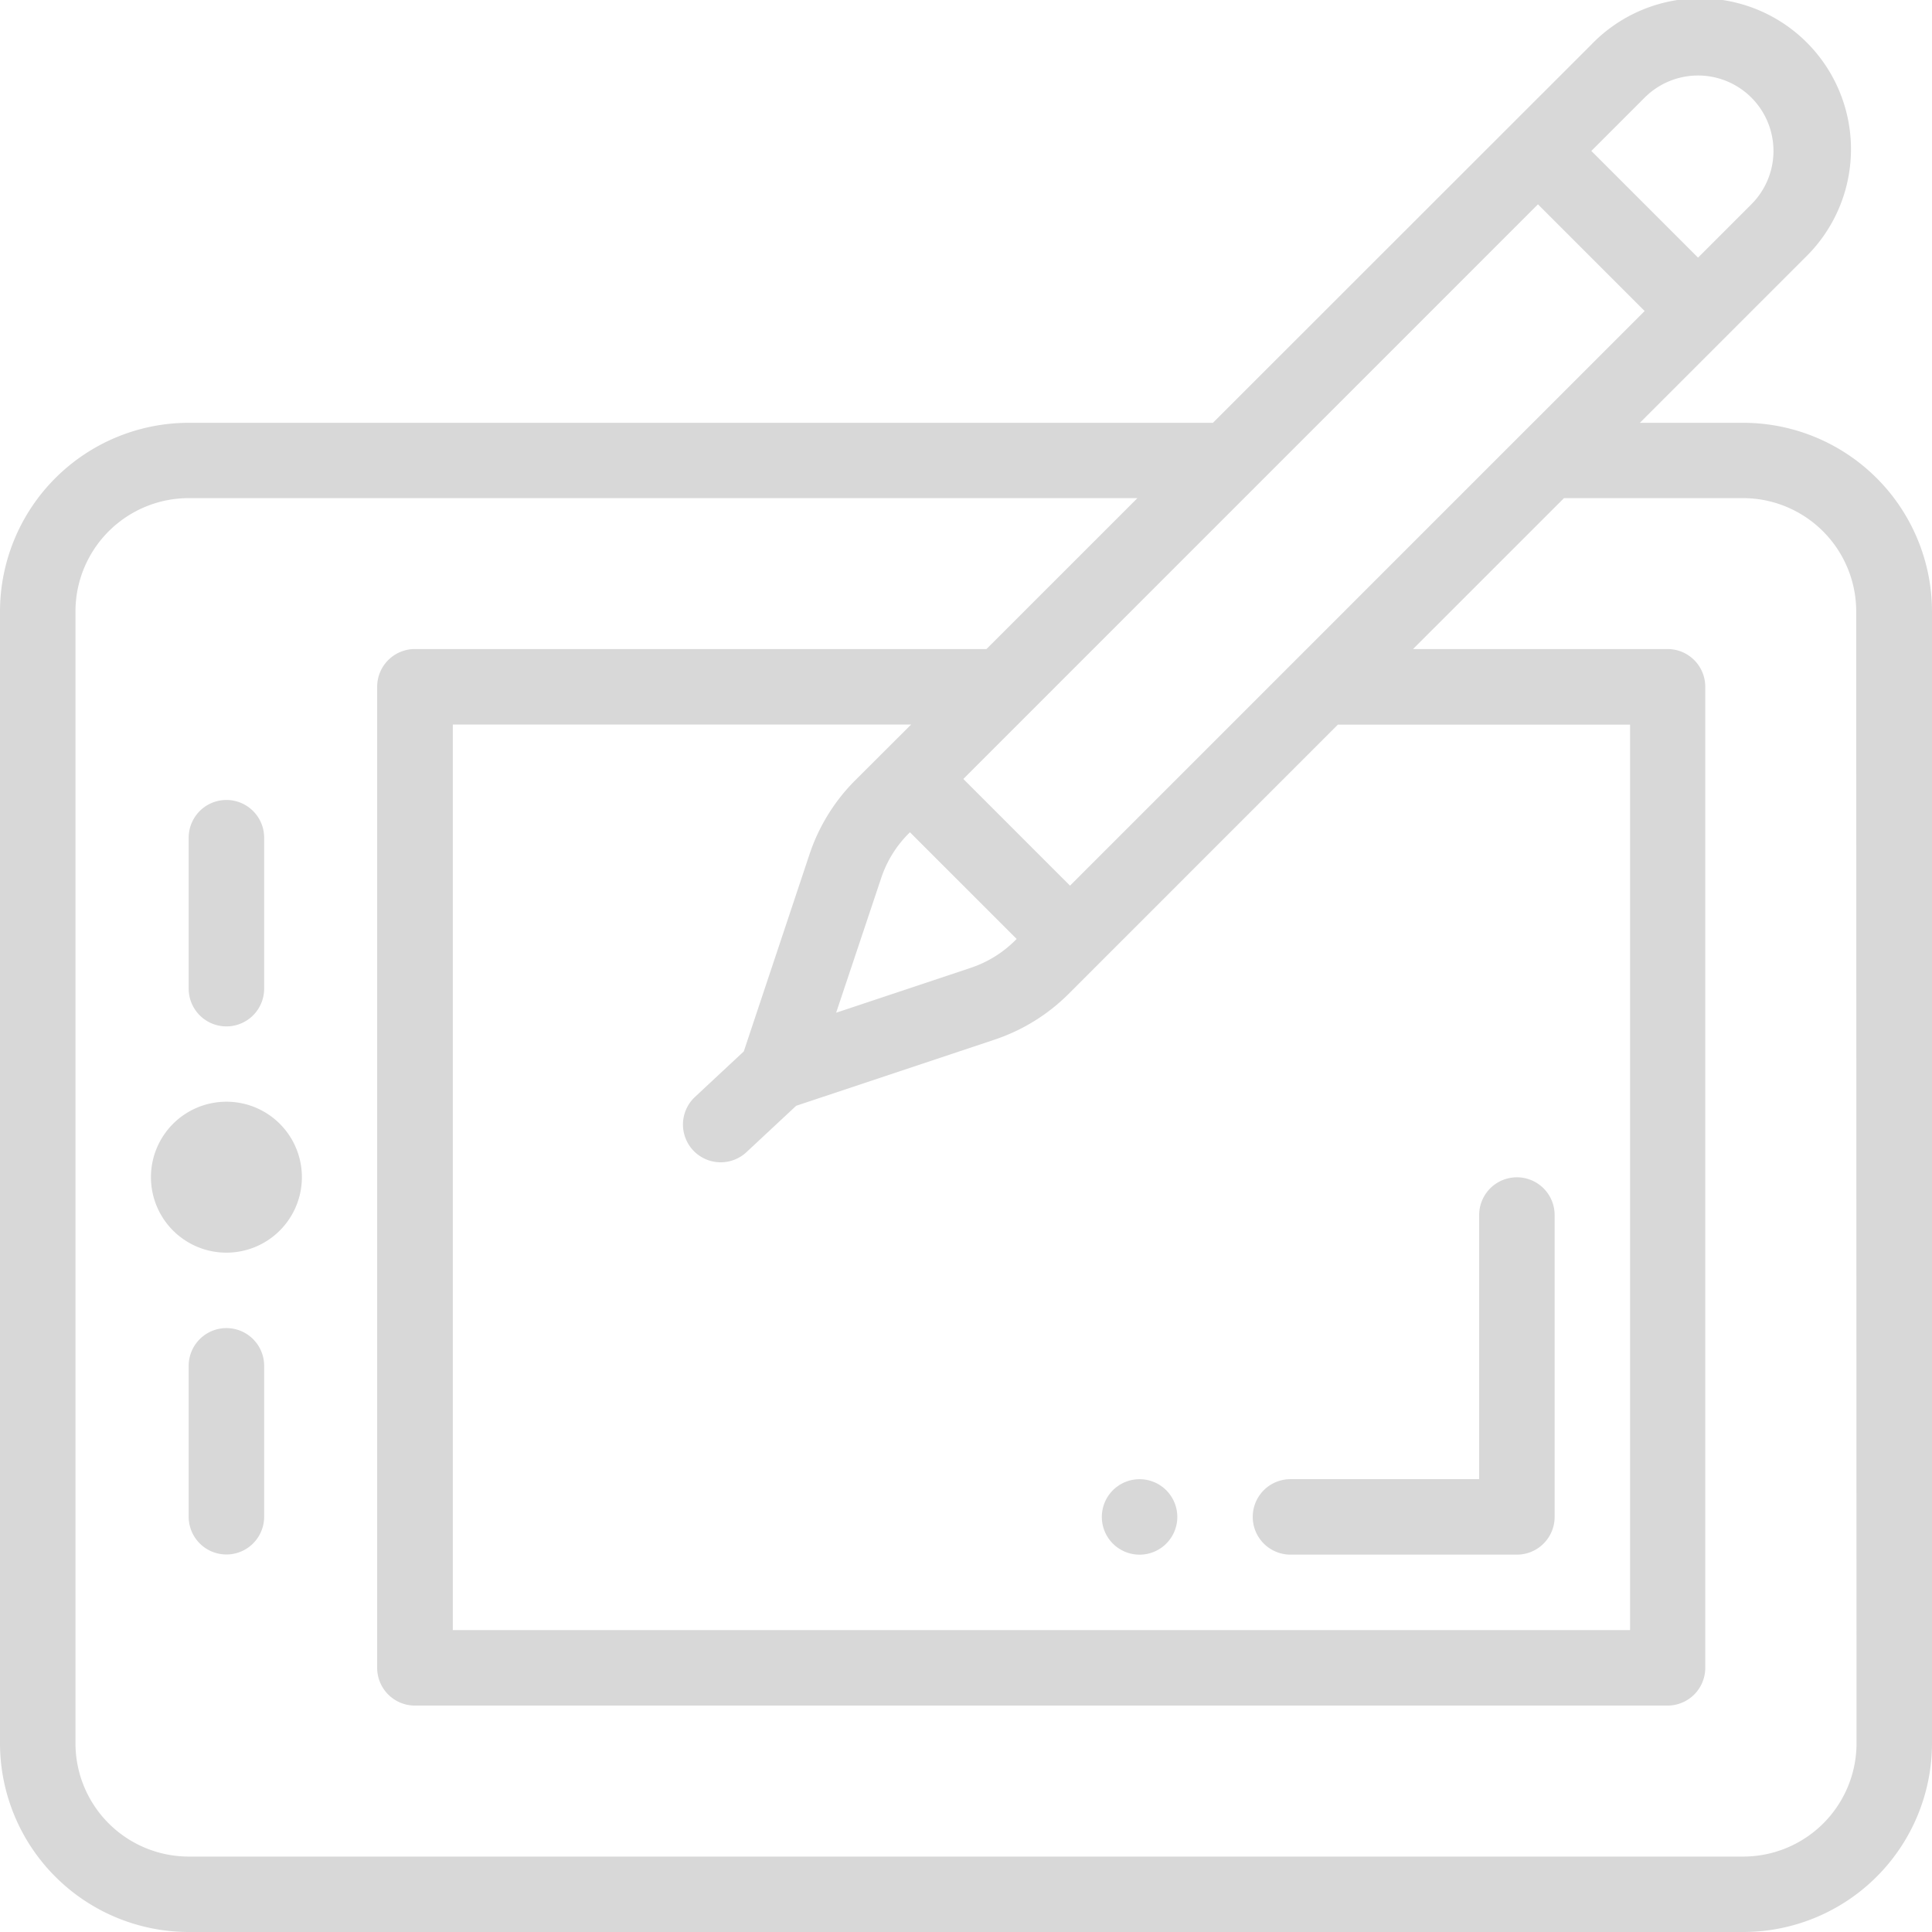 <svg xmlns="http://www.w3.org/2000/svg" width="48.893" height="48.894" viewBox="0 0 48.893 48.894">
  <g id="drawing-tablet" transform="translate(-0.5 0)">
    <path id="Path_12" data-name="Path 12" d="M293.451,393.91a.955.955,0,1,0-.955-.955A.955.955,0,0,0,293.451,393.91Zm0,0" transform="translate(-264.112 -354.566)" fill="#d8d8d8"/>
    <path id="Path_13" data-name="Path 13" d="M42.41,292a1.91,1.91,0,1,0,1.91,1.91A1.909,1.909,0,0,0,42.41,292Zm0,0" transform="translate(-36.18 -264.119)" fill="#d8d8d8"/>
    <path id="Path_14" data-name="Path 14" d="M44.618,10.7H42l4.175-4.175a3.819,3.819,0,1,0-5.4-5.4L31.195,10.7H5.275A4.78,4.78,0,0,0,.5,15.47V44.118a4.78,4.78,0,0,0,4.775,4.775H44.618a4.78,4.78,0,0,0,4.775-4.775V15.47A4.78,4.78,0,0,0,44.618,10.7ZM22.8,22.221A2.874,2.874,0,0,1,23.49,21.1l.038-.038,2.7,2.7-.038.038a2.88,2.88,0,0,1-1.121.692l-3.409,1.137ZM22.14,19.75a4.792,4.792,0,0,0-1.153,1.867l-1.664,4.991-1.234,1.151a.955.955,0,1,0,1.3,1.4l1.26-1.175,5.024-1.675a4.8,4.8,0,0,0,1.868-1.154l6.817-6.817h7.394V41.253H11.959V18.335h11.6Zm5.439,2.663-2.7-2.7L39.421,5.171l2.7,2.7ZM42.122,2.47a1.909,1.909,0,1,1,2.7,2.7l-1.35,1.35-2.7-2.7Zm5.361,41.649a2.868,2.868,0,0,1-2.865,2.865H5.275A2.868,2.868,0,0,1,2.41,44.118V15.47a2.868,2.868,0,0,1,2.865-2.864h24.01l-3.82,3.819H11a.955.955,0,0,0-.955.955V42.208a.955.955,0,0,0,.955.955h31.7a.955.955,0,0,0,.955-.955V17.38a.955.955,0,0,0-.955-.955h-6.44l3.82-3.819h4.53a2.868,2.868,0,0,1,2.865,2.864Zm0,0" transform="translate(0 0)" fill="#d8d8d8"/>
    <path id="Path_15" data-name="Path 15" d="M333.447,321.553h5.73a.955.955,0,0,0,.955-.955v-7.639a.955.955,0,1,0-1.91,0v6.684h-4.775a.955.955,0,1,0,0,1.91Zm0,0" transform="translate(-300.289 -282.21)" fill="#d8d8d8"/>
    <path id="Path_16" data-name="Path 16" d="M51.455,217.734a.955.955,0,0,0,.955-.955v-3.82a.955.955,0,0,0-1.91,0v3.82A.955.955,0,0,0,51.455,217.734Zm0,0" transform="translate(-45.225 -191.759)" fill="#d8d8d8"/>
    <path id="Path_17" data-name="Path 17" d="M51.455,352a.955.955,0,0,0-.955.955v3.819a.955.955,0,1,0,1.91,0v-3.819A.955.955,0,0,0,51.455,352Zm0,0" transform="translate(-45.225 -318.39)" fill="#d8d8d8"/>
  </g>
</svg>
